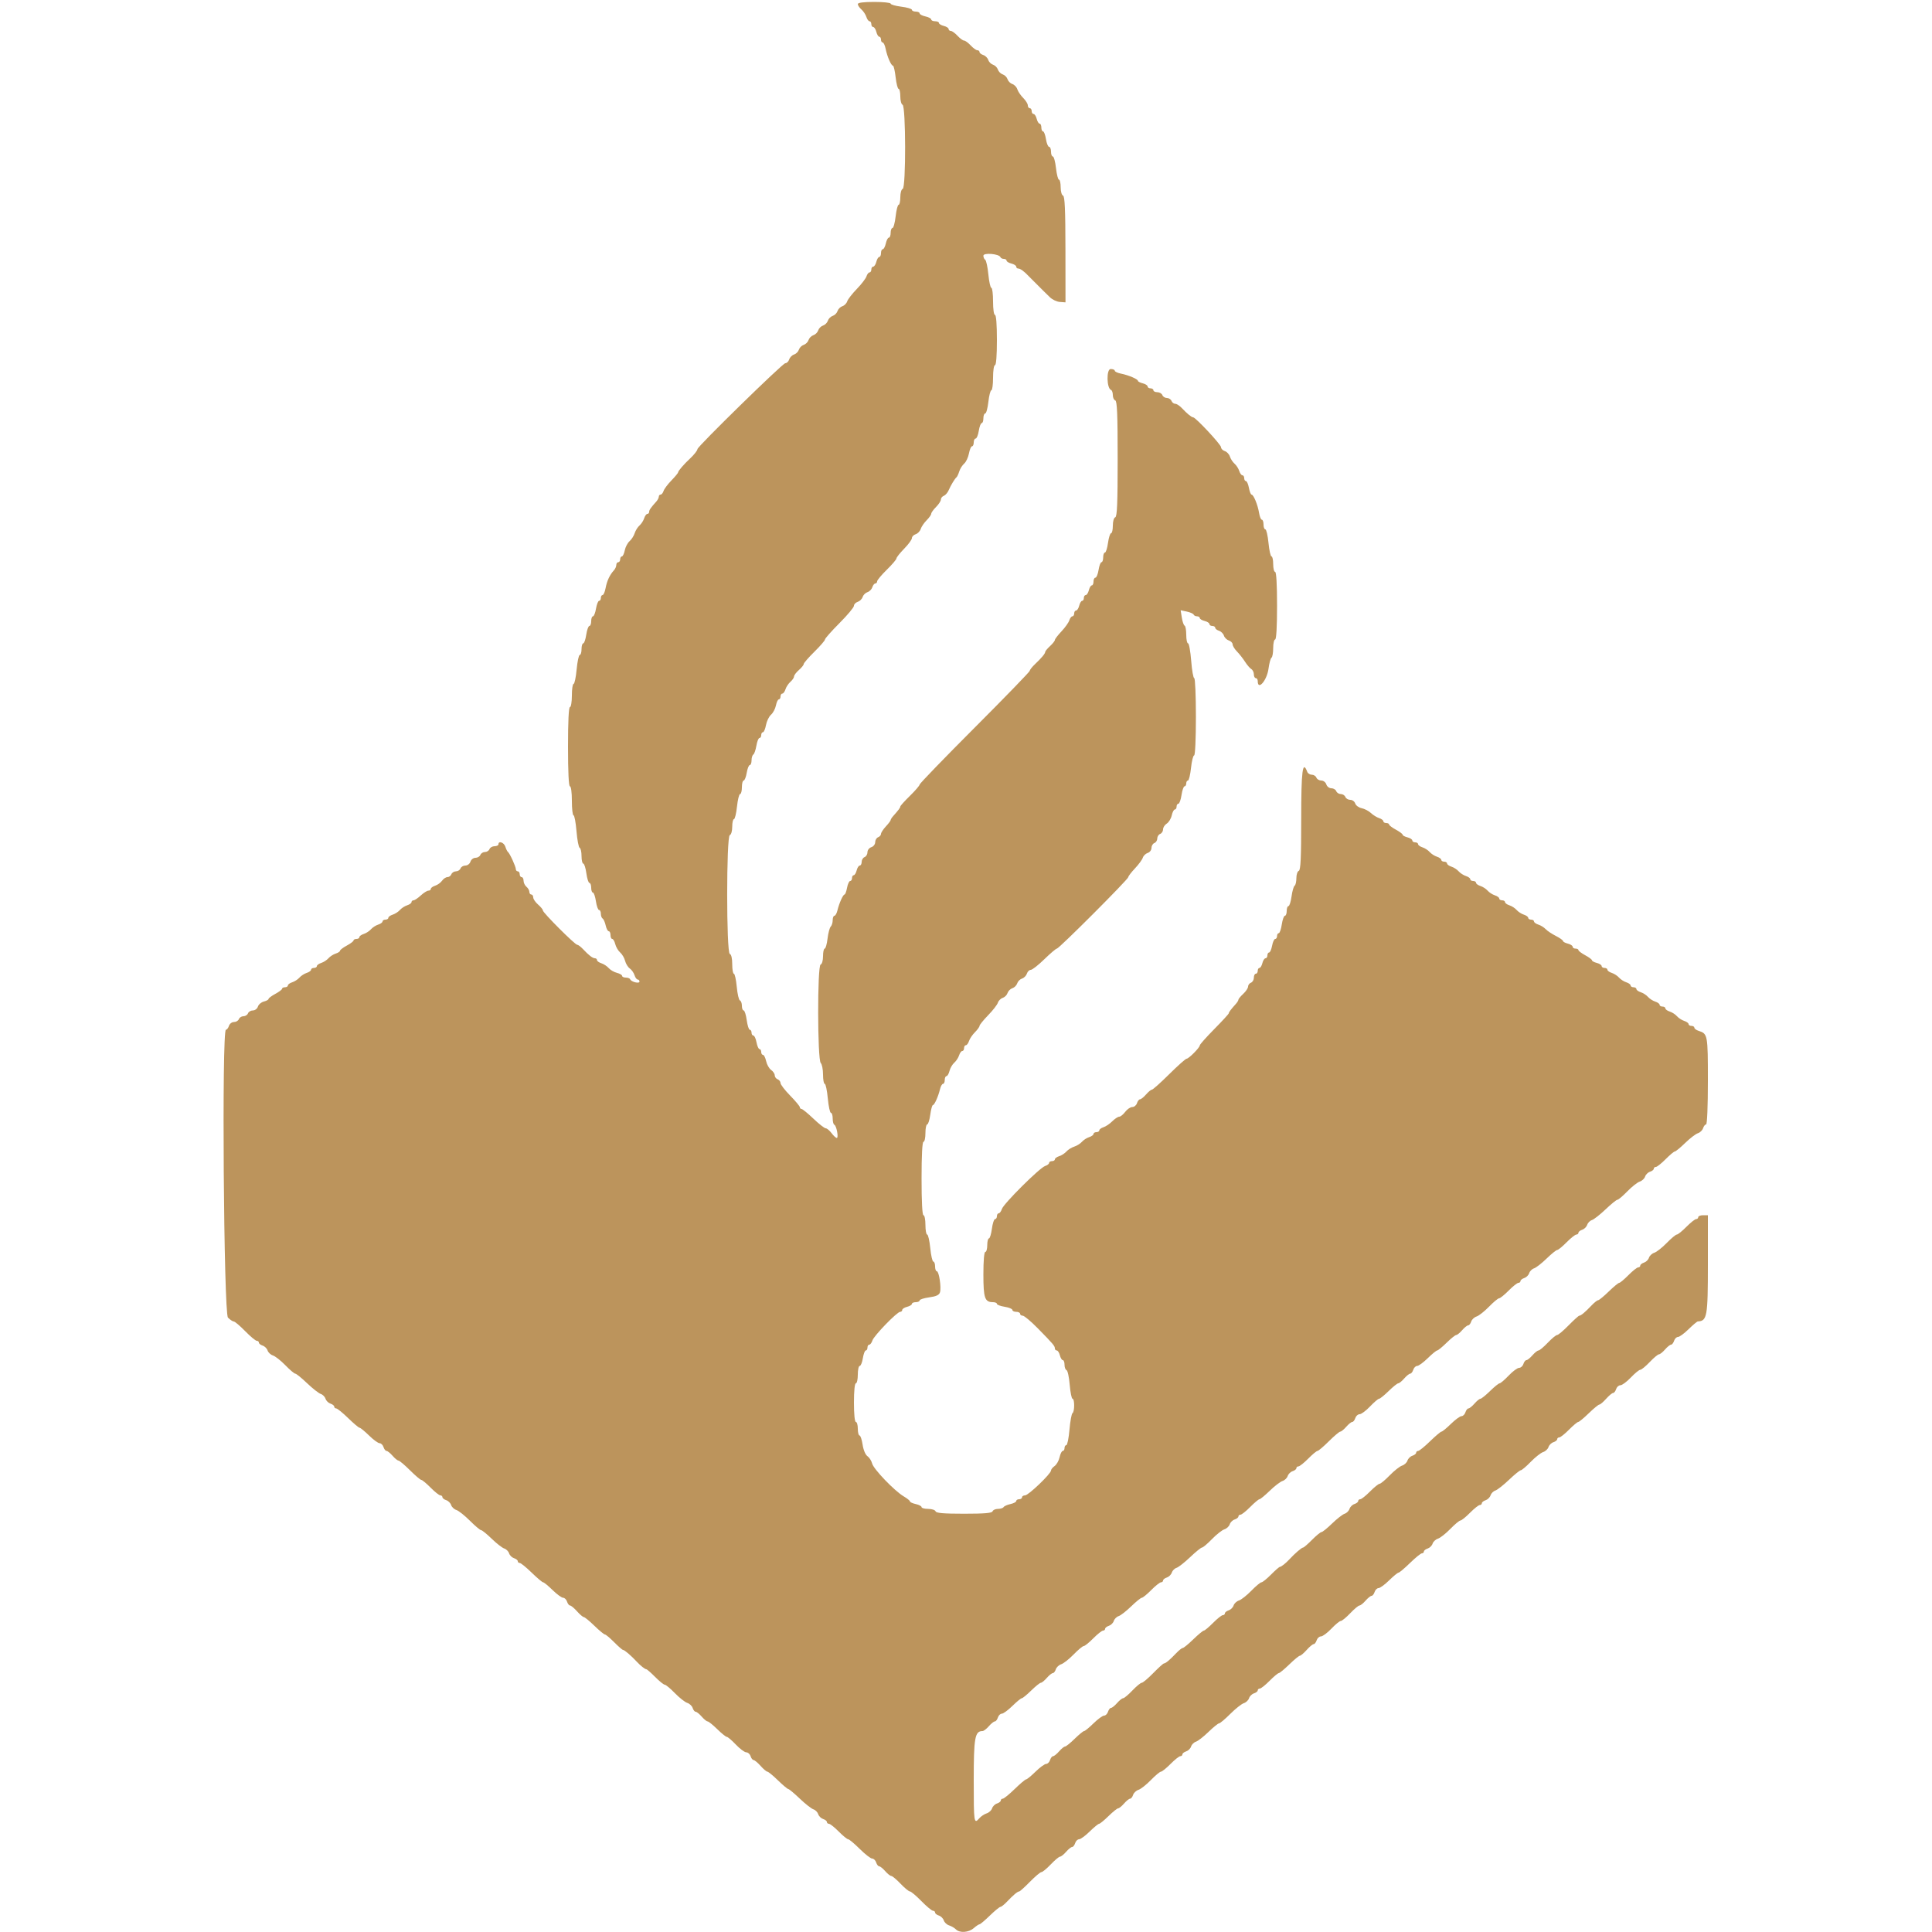 <svg id="svg" version="1.1" xmlns="http://www.w3.org/2000/svg" xmlns:xlink="http://www.w3.org/1999/xlink" width="400" height="400" viewBox="0, 0, 400,400"><g id="svgg"><path id="path0" d="M177.600 0.853 C 177.600 1.102,177.934 1.597,178.343 1.953 C 178.751 2.309,179.213 3.005,179.370 3.500 C 179.526 3.995,179.822 4.400,180.027 4.400 C 180.232 4.400,180.400 4.670,180.400 5.000 C 180.400 5.330,180.577 5.600,180.792 5.600 C 181.008 5.600,181.298 6.050,181.436 6.600 C 181.574 7.150,181.847 7.600,182.043 7.600 C 182.240 7.600,182.400 7.870,182.400 8.200 C 182.400 8.530,182.558 8.800,182.750 8.800 C 182.942 8.800,183.217 9.384,183.359 10.097 C 183.682 11.709,184.501 13.600,184.878 13.600 C 185.033 13.600,185.282 14.680,185.432 16.000 C 185.581 17.320,185.860 18.400,186.052 18.400 C 186.243 18.400,186.400 19.105,186.400 19.967 C 186.400 20.828,186.609 21.603,186.864 21.688 C 187.551 21.917,187.583 38.872,186.896 39.101 C 186.614 39.195,186.400 39.942,186.400 40.833 C 186.400 41.695,186.243 42.400,186.052 42.400 C 185.860 42.400,185.581 43.480,185.432 44.800 C 185.282 46.120,184.989 47.200,184.780 47.200 C 184.571 47.200,184.400 47.650,184.400 48.200 C 184.400 48.750,184.234 49.200,184.032 49.200 C 183.829 49.200,183.545 49.740,183.400 50.400 C 183.255 51.060,182.971 51.600,182.768 51.600 C 182.566 51.600,182.400 51.960,182.400 52.400 C 182.400 52.840,182.240 53.200,182.043 53.200 C 181.847 53.200,181.574 53.650,181.436 54.200 C 181.298 54.750,181.008 55.200,180.792 55.200 C 180.577 55.200,180.400 55.470,180.400 55.800 C 180.400 56.130,180.232 56.400,180.027 56.400 C 179.822 56.400,179.537 56.768,179.394 57.218 C 179.251 57.668,178.349 58.844,177.390 59.832 C 176.430 60.819,175.536 61.971,175.402 62.393 C 175.269 62.814,174.817 63.267,174.400 63.400 C 173.983 63.533,173.533 63.983,173.400 64.400 C 173.267 64.817,172.817 65.267,172.400 65.400 C 171.983 65.533,171.533 65.983,171.400 66.400 C 171.267 66.817,170.817 67.267,170.400 67.400 C 169.983 67.533,169.533 67.983,169.400 68.400 C 169.267 68.817,168.817 69.267,168.400 69.400 C 167.983 69.533,167.533 69.983,167.400 70.400 C 167.267 70.817,166.817 71.267,166.400 71.400 C 165.983 71.533,165.533 71.983,165.400 72.400 C 165.267 72.817,164.817 73.267,164.400 73.400 C 163.983 73.533,163.530 73.992,163.394 74.420 C 163.257 74.849,162.892 75.200,162.582 75.200 C 162.044 75.200,144.400 92.455,144.400 92.981 C 144.400 93.261,143.681 94.178,142.881 94.919 C 141.624 96.083,140.400 97.500,140.400 97.791 C 140.400 97.928,139.775 98.683,139.011 99.470 C 138.247 100.256,137.515 101.237,137.384 101.650 C 137.253 102.062,136.978 102.400,136.773 102.400 C 136.568 102.400,136.400 102.593,136.400 102.829 C 136.400 103.064,136.175 103.508,135.900 103.815 C 134.713 105.138,134.400 105.591,134.400 105.983 C 134.400 106.212,134.232 106.400,134.027 106.400 C 133.822 106.400,133.526 106.805,133.370 107.300 C 133.213 107.795,132.777 108.470,132.400 108.800 C 132.023 109.130,131.573 109.850,131.400 110.400 C 131.227 110.950,130.752 111.691,130.344 112.046 C 129.935 112.402,129.489 113.257,129.351 113.946 C 129.213 114.636,128.942 115.200,128.750 115.200 C 128.558 115.200,128.400 115.470,128.400 115.800 C 128.400 116.130,128.220 116.400,128.000 116.400 C 127.780 116.400,127.600 116.657,127.600 116.971 C 127.600 117.286,127.375 117.788,127.100 118.087 C 126.239 119.024,125.665 120.249,125.383 121.751 C 125.233 122.548,124.951 123.200,124.755 123.200 C 124.560 123.200,124.400 123.470,124.400 123.800 C 124.400 124.130,124.236 124.400,124.035 124.400 C 123.834 124.400,123.549 125.120,123.400 126.000 C 123.251 126.880,122.966 127.600,122.765 127.600 C 122.564 127.600,122.400 128.050,122.400 128.600 C 122.400 129.150,122.231 129.600,122.025 129.600 C 121.818 129.600,121.528 130.410,121.379 131.400 C 121.231 132.390,120.950 133.200,120.755 133.200 C 120.560 133.200,120.400 133.740,120.400 134.400 C 120.400 135.060,120.235 135.600,120.034 135.600 C 119.833 135.600,119.542 136.950,119.387 138.600 C 119.233 140.250,118.947 141.600,118.753 141.600 C 118.559 141.600,118.400 142.680,118.400 144.000 C 118.400 145.333,118.222 146.400,118.000 146.400 C 117.746 146.400,117.600 149.400,117.600 154.600 C 117.600 159.800,117.746 162.800,118.000 162.800 C 118.231 162.800,118.400 164.067,118.400 165.800 C 118.400 167.450,118.554 168.800,118.742 168.800 C 118.931 168.800,119.208 170.285,119.359 172.100 C 119.509 173.915,119.805 175.460,120.016 175.533 C 120.227 175.607,120.400 176.372,120.400 177.233 C 120.400 178.095,120.563 178.800,120.762 178.800 C 120.962 178.800,121.249 179.700,121.400 180.800 C 121.551 181.900,121.838 182.800,122.038 182.800 C 122.237 182.800,122.400 183.250,122.400 183.800 C 122.400 184.350,122.560 184.800,122.755 184.800 C 122.950 184.800,123.231 185.610,123.379 186.600 C 123.528 187.590,123.818 188.400,124.025 188.400 C 124.231 188.400,124.400 188.749,124.400 189.176 C 124.400 189.603,124.566 190.055,124.769 190.181 C 124.972 190.306,125.257 190.947,125.401 191.605 C 125.545 192.262,125.829 192.800,126.032 192.800 C 126.234 192.800,126.400 193.160,126.400 193.600 C 126.400 194.040,126.560 194.400,126.757 194.400 C 126.953 194.400,127.235 194.884,127.383 195.476 C 127.532 196.068,127.989 196.844,128.400 197.200 C 128.811 197.556,129.269 198.336,129.419 198.933 C 129.569 199.530,130.005 200.239,130.388 200.509 C 130.772 200.779,131.213 201.405,131.370 201.900 C 131.526 202.395,131.822 202.800,132.027 202.800 C 132.232 202.800,132.400 202.992,132.400 203.227 C 132.400 203.719,130.675 203.291,130.467 202.747 C 130.393 202.556,129.988 202.400,129.567 202.400 C 129.145 202.400,128.800 202.240,128.800 202.043 C 128.800 201.847,128.316 201.565,127.724 201.417 C 127.132 201.268,126.367 200.824,126.024 200.430 C 125.681 200.037,124.995 199.587,124.500 199.430 C 124.005 199.274,123.600 198.978,123.600 198.773 C 123.600 198.568,123.412 198.400,123.183 198.400 C 122.706 198.400,121.914 197.794,120.700 196.500 C 120.236 196.005,119.695 195.600,119.499 195.600 C 119.034 195.600,112.400 188.966,112.400 188.501 C 112.400 188.305,111.950 187.753,111.400 187.275 C 110.850 186.797,110.400 186.134,110.400 185.803 C 110.400 185.471,110.220 185.200,110.000 185.200 C 109.780 185.200,109.600 184.952,109.600 184.649 C 109.600 184.346,109.330 183.874,109.000 183.600 C 108.670 183.326,108.400 182.764,108.400 182.351 C 108.400 181.938,108.220 181.600,108.000 181.600 C 107.780 181.600,107.600 181.330,107.600 181.000 C 107.600 180.670,107.420 180.400,107.200 180.400 C 106.980 180.400,106.800 180.202,106.800 179.960 C 106.800 179.425,105.546 176.678,105.175 176.400 C 105.028 176.290,104.781 175.795,104.627 175.300 C 104.351 174.417,103.200 174.014,103.200 174.800 C 103.200 175.020,102.834 175.200,102.387 175.200 C 101.941 175.200,101.471 175.470,101.345 175.800 C 101.218 176.130,100.793 176.400,100.400 176.400 C 100.007 176.400,99.582 176.670,99.455 177.000 C 99.329 177.330,98.872 177.600,98.440 177.600 C 98.005 177.600,97.540 177.958,97.400 178.400 C 97.260 178.842,96.795 179.200,96.360 179.200 C 95.928 179.200,95.471 179.470,95.345 179.800 C 95.218 180.130,94.793 180.400,94.400 180.400 C 94.007 180.400,93.582 180.670,93.455 181.000 C 93.329 181.330,92.960 181.600,92.635 181.600 C 92.311 181.600,91.810 181.934,91.523 182.343 C 91.235 182.751,90.595 183.213,90.100 183.370 C 89.605 183.526,89.200 183.822,89.200 184.027 C 89.200 184.232,88.973 184.400,88.696 184.400 C 88.419 184.400,87.707 184.850,87.113 185.400 C 86.520 185.950,85.847 186.400,85.617 186.400 C 85.388 186.400,85.200 186.568,85.200 186.773 C 85.200 186.978,84.795 187.274,84.300 187.430 C 83.805 187.587,83.130 188.023,82.800 188.400 C 82.470 188.777,81.795 189.213,81.300 189.370 C 80.805 189.526,80.400 189.822,80.400 190.027 C 80.400 190.232,80.130 190.400,79.800 190.400 C 79.470 190.400,79.200 190.568,79.200 190.773 C 79.200 190.978,78.795 191.274,78.300 191.430 C 77.805 191.587,77.130 192.023,76.800 192.400 C 76.470 192.777,75.795 193.213,75.300 193.370 C 74.805 193.526,74.400 193.822,74.400 194.027 C 74.400 194.232,74.130 194.400,73.800 194.400 C 73.470 194.400,73.200 194.539,73.200 194.709 C 73.200 194.879,72.570 195.357,71.800 195.772 C 71.030 196.187,70.400 196.666,70.400 196.836 C 70.400 197.007,69.995 197.274,69.500 197.430 C 69.005 197.587,68.330 198.023,68.000 198.400 C 67.670 198.777,66.995 199.213,66.500 199.370 C 66.005 199.526,65.600 199.822,65.600 200.027 C 65.600 200.232,65.330 200.400,65.000 200.400 C 64.670 200.400,64.400 200.568,64.400 200.773 C 64.400 200.978,63.995 201.274,63.500 201.430 C 63.005 201.587,62.330 202.023,62.000 202.400 C 61.670 202.777,60.995 203.213,60.500 203.370 C 60.005 203.526,59.600 203.822,59.600 204.027 C 59.600 204.232,59.330 204.400,59.000 204.400 C 58.670 204.400,58.400 204.539,58.400 204.709 C 58.400 204.879,57.770 205.357,57.000 205.772 C 56.230 206.187,55.600 206.658,55.600 206.820 C 55.600 206.981,55.162 207.223,54.627 207.358 C 54.091 207.492,53.539 207.961,53.400 208.401 C 53.260 208.842,52.794 209.200,52.360 209.200 C 51.928 209.200,51.471 209.470,51.345 209.800 C 51.218 210.130,50.793 210.400,50.400 210.400 C 50.007 210.400,49.582 210.670,49.455 211.000 C 49.329 211.330,48.872 211.600,48.440 211.600 C 48.005 211.600,47.540 211.958,47.400 212.400 C 47.260 212.840,46.978 213.200,46.773 213.200 C 45.896 213.200,46.317 271.917,47.200 272.800 C 47.640 273.240,48.181 273.600,48.402 273.600 C 48.623 273.600,49.685 274.500,50.762 275.600 C 51.839 276.700,52.919 277.600,53.160 277.600 C 53.402 277.600,53.600 277.768,53.600 277.973 C 53.600 278.178,53.951 278.457,54.380 278.594 C 54.808 278.730,55.267 279.183,55.400 279.600 C 55.533 280.017,56.032 280.483,56.510 280.635 C 56.988 280.787,58.142 281.696,59.075 282.655 C 60.007 283.615,60.935 284.400,61.137 284.400 C 61.338 284.400,62.438 285.292,63.582 286.383 C 64.725 287.473,65.998 288.472,66.410 288.603 C 66.822 288.734,67.267 289.183,67.400 289.600 C 67.533 290.017,67.992 290.470,68.420 290.606 C 68.849 290.743,69.200 291.022,69.200 291.227 C 69.200 291.432,69.385 291.600,69.612 291.600 C 69.839 291.600,70.948 292.500,72.077 293.600 C 73.207 294.700,74.274 295.600,74.449 295.600 C 74.624 295.600,75.502 296.320,76.400 297.200 C 77.298 298.080,78.283 298.800,78.589 298.800 C 78.895 298.800,79.260 299.160,79.400 299.600 C 79.540 300.040,79.823 300.400,80.030 300.400 C 80.236 300.400,80.797 300.850,81.275 301.400 C 81.753 301.950,82.307 302.400,82.505 302.400 C 82.703 302.400,83.771 303.300,84.876 304.400 C 85.982 305.500,87.040 306.400,87.228 306.400 C 87.416 306.400,88.282 307.120,89.153 308.000 C 90.024 308.880,90.931 309.600,91.169 309.600 C 91.406 309.600,91.600 309.768,91.600 309.973 C 91.600 310.178,91.951 310.457,92.380 310.594 C 92.808 310.730,93.267 311.183,93.400 311.600 C 93.533 312.017,94.022 312.480,94.488 312.628 C 94.954 312.776,96.213 313.775,97.286 314.848 C 98.360 315.922,99.403 316.800,99.604 316.800 C 99.805 316.800,100.792 317.600,101.798 318.577 C 102.804 319.555,103.971 320.464,104.393 320.598 C 104.814 320.731,105.267 321.183,105.400 321.600 C 105.533 322.017,105.992 322.470,106.420 322.606 C 106.849 322.743,107.200 323.022,107.200 323.227 C 107.200 323.432,107.385 323.600,107.612 323.600 C 107.839 323.600,108.948 324.500,110.077 325.600 C 111.207 326.700,112.274 327.600,112.449 327.600 C 112.624 327.600,113.502 328.320,114.400 329.200 C 115.298 330.080,116.283 330.800,116.589 330.800 C 116.895 330.800,117.260 331.160,117.400 331.600 C 117.540 332.040,117.820 332.400,118.024 332.400 C 118.227 332.400,118.875 332.940,119.463 333.600 C 120.051 334.260,120.685 334.800,120.872 334.800 C 121.059 334.800,122.045 335.610,123.064 336.600 C 124.083 337.590,125.063 338.400,125.243 338.400 C 125.422 338.400,126.282 339.120,127.153 340.000 C 128.024 340.880,128.854 341.600,128.997 341.600 C 129.299 341.600,130.698 342.803,131.881 344.081 C 132.618 344.877,133.539 345.600,133.814 345.600 C 133.951 345.600,134.776 346.320,135.647 347.200 C 136.518 348.080,137.411 348.800,137.630 348.800 C 137.850 348.800,138.793 349.585,139.725 350.545 C 140.658 351.504,141.812 352.413,142.290 352.565 C 142.768 352.717,143.270 353.192,143.406 353.620 C 143.543 354.049,143.823 354.400,144.030 354.400 C 144.236 354.400,144.797 354.850,145.275 355.400 C 145.753 355.950,146.306 356.400,146.504 356.400 C 146.701 356.400,147.597 357.120,148.495 358.000 C 149.393 358.880,150.286 359.600,150.480 359.600 C 150.673 359.600,151.517 360.320,152.354 361.200 C 153.191 362.080,154.162 362.800,154.511 362.800 C 154.860 362.800,155.260 363.160,155.400 363.600 C 155.540 364.040,155.820 364.400,156.024 364.400 C 156.227 364.400,156.875 364.940,157.463 365.600 C 158.051 366.260,158.685 366.800,158.872 366.800 C 159.059 366.800,160.045 367.610,161.064 368.600 C 162.083 369.590,163.048 370.400,163.210 370.400 C 163.371 370.400,164.438 371.292,165.582 372.383 C 166.725 373.473,167.998 374.472,168.410 374.603 C 168.822 374.734,169.267 375.183,169.400 375.600 C 169.533 376.017,169.992 376.470,170.420 376.606 C 170.849 376.743,171.200 377.022,171.200 377.227 C 171.200 377.432,171.394 377.600,171.631 377.600 C 171.869 377.600,172.776 378.320,173.647 379.200 C 174.518 380.080,175.402 380.800,175.610 380.800 C 175.819 380.800,176.894 381.700,178.000 382.800 C 179.106 383.900,180.266 384.800,180.578 384.800 C 180.891 384.800,181.260 385.160,181.400 385.600 C 181.540 386.040,181.823 386.400,182.030 386.400 C 182.236 386.400,182.797 386.850,183.275 387.400 C 183.753 387.950,184.320 388.400,184.534 388.400 C 184.748 388.400,185.609 389.120,186.446 390.000 C 187.283 390.880,188.156 391.600,188.386 391.600 C 188.616 391.600,189.685 392.500,190.762 393.600 C 191.839 394.700,192.919 395.600,193.160 395.600 C 193.402 395.600,193.600 395.768,193.600 395.973 C 193.600 396.178,193.951 396.457,194.380 396.594 C 194.808 396.730,195.267 397.183,195.400 397.600 C 195.533 398.017,196.028 398.482,196.502 398.632 C 196.975 398.783,197.609 399.152,197.910 399.453 C 198.705 400.248,200.536 400.123,201.600 399.200 C 202.107 398.760,202.649 398.400,202.803 398.400 C 202.958 398.400,203.917 397.590,204.936 396.600 C 205.955 395.610,206.941 394.800,207.128 394.800 C 207.315 394.800,207.936 394.305,208.509 393.700 C 209.788 392.348,210.684 391.600,211.023 391.600 C 211.164 391.600,212.161 390.700,213.238 389.600 C 214.315 388.500,215.384 387.600,215.614 387.600 C 215.844 387.600,216.717 386.880,217.554 386.000 C 218.391 385.120,219.252 384.400,219.466 384.400 C 219.680 384.400,220.247 383.950,220.725 383.400 C 221.203 382.850,221.764 382.400,221.970 382.400 C 222.177 382.400,222.460 382.040,222.600 381.600 C 222.740 381.160,223.105 380.800,223.411 380.800 C 223.717 380.800,224.702 380.080,225.600 379.200 C 226.498 378.320,227.376 377.600,227.553 377.600 C 227.729 377.600,228.607 376.880,229.505 376.000 C 230.403 375.120,231.299 374.400,231.496 374.400 C 231.694 374.400,232.247 373.950,232.725 373.400 C 233.203 372.850,233.764 372.400,233.970 372.400 C 234.177 372.400,234.457 372.049,234.594 371.620 C 234.730 371.192,235.232 370.717,235.710 370.565 C 236.188 370.413,237.342 369.504,238.275 368.545 C 239.207 367.585,240.150 366.800,240.370 366.800 C 240.589 366.800,241.482 366.080,242.353 365.200 C 243.224 364.320,244.131 363.600,244.369 363.600 C 244.606 363.600,244.800 363.432,244.800 363.227 C 244.800 363.022,245.151 362.743,245.580 362.606 C 246.008 362.470,246.467 362.017,246.600 361.600 C 246.733 361.183,247.186 360.731,247.607 360.598 C 248.029 360.464,249.196 359.555,250.202 358.577 C 251.208 357.600,252.195 356.800,252.396 356.800 C 252.597 356.800,253.640 355.922,254.714 354.848 C 255.787 353.775,257.046 352.776,257.512 352.628 C 257.978 352.480,258.467 352.017,258.600 351.600 C 258.733 351.183,259.192 350.730,259.620 350.594 C 260.049 350.457,260.400 350.178,260.400 349.973 C 260.400 349.768,260.594 349.600,260.831 349.600 C 261.069 349.600,261.976 348.880,262.847 348.000 C 263.718 347.120,264.578 346.400,264.757 346.400 C 264.937 346.400,265.917 345.590,266.936 344.600 C 267.955 343.610,268.941 342.800,269.128 342.800 C 269.315 342.800,269.949 342.260,270.537 341.600 C 271.125 340.940,271.773 340.400,271.976 340.400 C 272.180 340.400,272.460 340.040,272.600 339.600 C 272.740 339.160,273.140 338.800,273.489 338.800 C 273.838 338.800,274.809 338.080,275.646 337.200 C 276.483 336.320,277.362 335.600,277.600 335.600 C 277.838 335.600,278.717 334.880,279.554 334.000 C 280.391 333.120,281.252 332.400,281.466 332.400 C 281.680 332.400,282.247 331.950,282.725 331.400 C 283.203 330.850,283.764 330.400,283.970 330.400 C 284.177 330.400,284.460 330.040,284.600 329.600 C 284.740 329.160,285.105 328.800,285.411 328.800 C 285.717 328.800,286.702 328.080,287.600 327.200 C 288.498 326.320,289.376 325.600,289.551 325.600 C 289.726 325.600,290.793 324.700,291.923 323.600 C 293.052 322.500,294.161 321.600,294.388 321.600 C 294.615 321.600,294.800 321.432,294.800 321.227 C 294.800 321.022,295.151 320.743,295.580 320.606 C 296.008 320.470,296.467 320.017,296.600 319.600 C 296.733 319.183,297.232 318.717,297.710 318.565 C 298.188 318.413,299.342 317.504,300.275 316.545 C 301.207 315.585,302.150 314.800,302.370 314.800 C 302.589 314.800,303.482 314.080,304.353 313.200 C 305.224 312.320,306.131 311.600,306.369 311.600 C 306.606 311.600,306.800 311.432,306.800 311.227 C 306.800 311.022,307.151 310.743,307.580 310.606 C 308.008 310.470,308.467 310.017,308.600 309.600 C 308.733 309.183,309.178 308.734,309.590 308.603 C 310.002 308.472,311.275 307.473,312.418 306.383 C 313.562 305.292,314.662 304.400,314.863 304.400 C 315.065 304.400,315.993 303.615,316.925 302.655 C 317.858 301.696,319.012 300.787,319.490 300.635 C 319.968 300.483,320.467 300.017,320.600 299.600 C 320.733 299.183,321.192 298.730,321.620 298.594 C 322.049 298.457,322.400 298.178,322.400 297.973 C 322.400 297.768,322.594 297.600,322.831 297.600 C 323.069 297.600,323.976 296.880,324.847 296.000 C 325.718 295.120,326.578 294.400,326.757 294.400 C 326.937 294.400,327.917 293.590,328.936 292.600 C 329.955 291.610,330.941 290.800,331.128 290.800 C 331.315 290.800,331.949 290.260,332.537 289.600 C 333.125 288.940,333.773 288.400,333.976 288.400 C 334.180 288.400,334.460 288.040,334.600 287.600 C 334.740 287.160,335.140 286.800,335.489 286.800 C 335.838 286.800,336.809 286.080,337.646 285.200 C 338.483 284.320,339.362 283.600,339.600 283.600 C 339.838 283.600,340.717 282.880,341.554 282.000 C 342.391 281.120,343.252 280.400,343.466 280.400 C 343.680 280.400,344.247 279.950,344.725 279.400 C 345.203 278.850,345.764 278.400,345.970 278.400 C 346.177 278.400,346.460 278.040,346.600 277.600 C 346.740 277.160,347.105 276.800,347.411 276.800 C 347.717 276.800,348.702 276.080,349.600 275.200 C 350.498 274.320,351.360 273.594,351.516 273.587 C 353.436 273.497,353.600 272.573,353.600 261.836 L 353.600 251.600 352.600 251.600 C 352.050 251.600,351.600 251.780,351.600 252.000 C 351.600 252.220,351.406 252.400,351.169 252.400 C 350.931 252.400,350.024 253.120,349.153 254.000 C 348.282 254.880,347.389 255.600,347.170 255.600 C 346.950 255.600,346.007 256.385,345.075 257.345 C 344.142 258.304,342.988 259.213,342.510 259.365 C 342.032 259.517,341.533 259.983,341.400 260.400 C 341.267 260.817,340.808 261.270,340.380 261.406 C 339.951 261.543,339.600 261.822,339.600 262.027 C 339.600 262.232,339.406 262.400,339.169 262.400 C 338.931 262.400,338.024 263.120,337.153 264.000 C 336.282 264.880,335.422 265.600,335.243 265.600 C 335.063 265.600,334.083 266.410,333.064 267.400 C 332.045 268.390,331.059 269.200,330.872 269.200 C 330.685 269.200,330.064 269.695,329.491 270.300 C 328.212 271.652,327.316 272.400,326.977 272.400 C 326.836 272.400,325.839 273.300,324.762 274.400 C 323.685 275.500,322.616 276.400,322.386 276.400 C 322.156 276.400,321.283 277.120,320.446 278.000 C 319.609 278.880,318.748 279.600,318.534 279.600 C 318.320 279.600,317.753 280.050,317.275 280.600 C 316.797 281.150,316.236 281.600,316.030 281.600 C 315.823 281.600,315.540 281.960,315.400 282.400 C 315.260 282.840,314.860 283.200,314.511 283.200 C 314.162 283.200,313.191 283.920,312.354 284.800 C 311.517 285.680,310.673 286.400,310.480 286.400 C 310.286 286.400,309.393 287.120,308.495 288.000 C 307.597 288.880,306.701 289.600,306.504 289.600 C 306.306 289.600,305.753 290.050,305.275 290.600 C 304.797 291.150,304.236 291.600,304.030 291.600 C 303.823 291.600,303.540 291.960,303.400 292.400 C 303.260 292.840,302.895 293.200,302.589 293.200 C 302.283 293.200,301.298 293.920,300.400 294.800 C 299.502 295.680,298.624 296.400,298.449 296.400 C 298.274 296.400,297.207 297.300,296.077 298.400 C 294.948 299.500,293.839 300.400,293.612 300.400 C 293.385 300.400,293.200 300.568,293.200 300.773 C 293.200 300.978,292.849 301.257,292.420 301.394 C 291.992 301.530,291.533 301.983,291.400 302.400 C 291.267 302.817,290.768 303.283,290.290 303.435 C 289.812 303.587,288.658 304.496,287.725 305.455 C 286.793 306.415,285.850 307.200,285.630 307.200 C 285.411 307.200,284.518 307.920,283.647 308.800 C 282.776 309.680,281.869 310.400,281.631 310.400 C 281.394 310.400,281.200 310.568,281.200 310.773 C 281.200 310.978,280.849 311.257,280.420 311.394 C 279.992 311.530,279.533 311.983,279.400 312.400 C 279.267 312.817,278.814 313.269,278.393 313.402 C 277.971 313.536,276.804 314.445,275.798 315.423 C 274.792 316.400,273.803 317.200,273.600 317.200 C 273.397 317.200,272.518 317.920,271.647 318.800 C 270.776 319.680,269.946 320.400,269.803 320.400 C 269.501 320.400,268.102 321.603,266.919 322.881 C 266.182 323.677,265.261 324.400,264.986 324.400 C 264.849 324.400,264.024 325.120,263.153 326.000 C 262.282 326.880,261.389 327.600,261.170 327.600 C 260.950 327.600,260.007 328.385,259.075 329.345 C 258.142 330.304,256.988 331.213,256.510 331.365 C 256.032 331.517,255.533 331.983,255.400 332.400 C 255.267 332.817,254.808 333.270,254.380 333.406 C 253.951 333.543,253.600 333.822,253.600 334.027 C 253.600 334.232,253.406 334.400,253.169 334.400 C 252.931 334.400,252.024 335.120,251.153 336.000 C 250.282 336.880,249.422 337.600,249.243 337.600 C 249.063 337.600,248.083 338.410,247.064 339.400 C 246.045 340.390,245.059 341.200,244.872 341.200 C 244.685 341.200,244.064 341.695,243.491 342.300 C 242.212 343.652,241.316 344.400,240.977 344.400 C 240.836 344.400,239.839 345.300,238.762 346.400 C 237.685 347.500,236.616 348.400,236.386 348.400 C 236.156 348.400,235.283 349.120,234.446 350.000 C 233.609 350.880,232.748 351.600,232.534 351.600 C 232.320 351.600,231.753 352.050,231.275 352.600 C 230.797 353.150,230.236 353.600,230.030 353.600 C 229.823 353.600,229.540 353.960,229.400 354.400 C 229.260 354.840,228.895 355.200,228.589 355.200 C 228.283 355.200,227.298 355.920,226.400 356.800 C 225.502 357.680,224.624 358.400,224.447 358.400 C 224.271 358.400,223.393 359.120,222.495 360.000 C 221.597 360.880,220.701 361.600,220.504 361.600 C 220.306 361.600,219.753 362.050,219.275 362.600 C 218.797 363.150,218.236 363.600,218.030 363.600 C 217.823 363.600,217.540 363.960,217.400 364.400 C 217.260 364.840,216.895 365.200,216.589 365.200 C 216.283 365.200,215.298 365.920,214.400 366.800 C 213.502 367.680,212.624 368.400,212.449 368.400 C 212.274 368.400,211.207 369.300,210.077 370.400 C 208.948 371.500,207.839 372.400,207.612 372.400 C 207.385 372.400,207.200 372.568,207.200 372.773 C 207.200 372.978,206.849 373.257,206.420 373.394 C 205.992 373.530,205.533 373.983,205.400 374.400 C 205.267 374.817,204.763 375.284,204.280 375.437 C 203.796 375.589,203.109 376.049,202.753 376.457 C 201.645 377.729,201.600 377.421,201.600 368.605 C 201.600 359.746,201.840 358.400,203.417 358.400 C 203.658 358.400,204.247 357.950,204.725 357.400 C 205.203 356.850,205.764 356.400,205.970 356.400 C 206.177 356.400,206.460 356.040,206.600 355.600 C 206.740 355.160,207.105 354.800,207.411 354.800 C 207.717 354.800,208.702 354.080,209.600 353.200 C 210.498 352.320,211.376 351.600,211.553 351.600 C 211.729 351.600,212.607 350.880,213.505 350.000 C 214.403 349.120,215.299 348.400,215.496 348.400 C 215.694 348.400,216.247 347.950,216.725 347.400 C 217.203 346.850,217.764 346.400,217.970 346.400 C 218.177 346.400,218.457 346.049,218.594 345.620 C 218.730 345.192,219.232 344.717,219.710 344.565 C 220.188 344.413,221.342 343.504,222.275 342.545 C 223.207 341.585,224.150 340.800,224.370 340.800 C 224.589 340.800,225.482 340.080,226.353 339.200 C 227.224 338.320,228.131 337.600,228.369 337.600 C 228.606 337.600,228.800 337.432,228.800 337.227 C 228.800 337.022,229.151 336.743,229.580 336.606 C 230.008 336.470,230.467 336.017,230.600 335.600 C 230.733 335.183,231.186 334.731,231.607 334.598 C 232.029 334.464,233.196 333.555,234.202 332.577 C 235.208 331.600,236.197 330.800,236.400 330.800 C 236.603 330.800,237.482 330.080,238.353 329.200 C 239.224 328.320,240.131 327.600,240.369 327.600 C 240.606 327.600,240.800 327.432,240.800 327.227 C 240.800 327.022,241.151 326.743,241.580 326.606 C 242.008 326.470,242.467 326.017,242.600 325.600 C 242.733 325.183,243.178 324.734,243.590 324.603 C 244.002 324.472,245.275 323.473,246.418 322.383 C 247.562 321.292,248.662 320.400,248.863 320.400 C 249.065 320.400,249.993 319.615,250.925 318.655 C 251.858 317.696,253.012 316.787,253.490 316.635 C 253.968 316.483,254.467 316.017,254.600 315.600 C 254.733 315.183,255.192 314.730,255.620 314.594 C 256.049 314.457,256.400 314.178,256.400 313.973 C 256.400 313.768,256.594 313.600,256.831 313.600 C 257.069 313.600,257.976 312.880,258.847 312.000 C 259.718 311.120,260.578 310.400,260.757 310.400 C 260.937 310.400,261.897 309.609,262.892 308.643 C 263.886 307.676,265.073 306.767,265.529 306.622 C 265.986 306.478,266.467 306.017,266.600 305.600 C 266.733 305.183,267.192 304.730,267.620 304.594 C 268.049 304.457,268.400 304.178,268.400 303.973 C 268.400 303.768,268.594 303.600,268.831 303.600 C 269.069 303.600,269.976 302.880,270.847 302.000 C 271.718 301.120,272.584 300.400,272.772 300.400 C 272.960 300.400,274.018 299.500,275.124 298.400 C 276.229 297.300,277.297 296.400,277.495 296.400 C 277.693 296.400,278.247 295.950,278.725 295.400 C 279.203 294.850,279.764 294.400,279.970 294.400 C 280.177 294.400,280.460 294.040,280.600 293.600 C 280.740 293.160,281.140 292.800,281.489 292.800 C 281.838 292.800,282.809 292.080,283.646 291.200 C 284.483 290.320,285.327 289.600,285.520 289.600 C 285.714 289.600,286.607 288.880,287.505 288.000 C 288.403 287.120,289.299 286.400,289.496 286.400 C 289.694 286.400,290.247 285.950,290.725 285.400 C 291.203 284.850,291.764 284.400,291.970 284.400 C 292.177 284.400,292.460 284.040,292.600 283.600 C 292.740 283.160,293.105 282.800,293.411 282.800 C 293.717 282.800,294.702 282.080,295.600 281.200 C 296.498 280.320,297.376 279.600,297.553 279.600 C 297.729 279.600,298.607 278.880,299.505 278.000 C 300.403 277.120,301.299 276.400,301.496 276.400 C 301.694 276.400,302.247 275.950,302.725 275.400 C 303.203 274.850,303.764 274.400,303.970 274.400 C 304.177 274.400,304.457 274.049,304.594 273.620 C 304.730 273.192,305.232 272.717,305.710 272.565 C 306.188 272.413,307.342 271.504,308.275 270.545 C 309.207 269.585,310.150 268.800,310.370 268.800 C 310.589 268.800,311.482 268.080,312.353 267.200 C 313.224 266.320,314.131 265.600,314.369 265.600 C 314.606 265.600,314.800 265.432,314.800 265.227 C 314.800 265.022,315.151 264.743,315.580 264.606 C 316.008 264.470,316.467 264.017,316.600 263.600 C 316.733 263.183,317.186 262.731,317.607 262.598 C 318.029 262.464,319.196 261.555,320.202 260.577 C 321.208 259.600,322.197 258.800,322.400 258.800 C 322.603 258.800,323.482 258.080,324.353 257.200 C 325.224 256.320,326.131 255.600,326.369 255.600 C 326.606 255.600,326.800 255.432,326.800 255.227 C 326.800 255.022,327.151 254.743,327.580 254.606 C 328.008 254.470,328.467 254.017,328.600 253.600 C 328.733 253.183,329.178 252.734,329.590 252.603 C 330.002 252.472,331.275 251.473,332.418 250.383 C 333.562 249.292,334.662 248.400,334.863 248.400 C 335.065 248.400,335.993 247.615,336.925 246.655 C 337.858 245.696,339.012 244.787,339.490 244.635 C 339.968 244.483,340.467 244.017,340.600 243.600 C 340.733 243.183,341.192 242.730,341.620 242.594 C 342.049 242.457,342.400 242.178,342.400 241.973 C 342.400 241.768,342.594 241.600,342.831 241.600 C 343.069 241.600,343.976 240.880,344.847 240.000 C 345.718 239.120,346.578 238.400,346.757 238.400 C 346.937 238.400,347.897 237.609,348.892 236.643 C 349.886 235.676,351.073 234.767,351.529 234.622 C 351.986 234.478,352.470 234.008,352.606 233.580 C 352.743 233.151,353.022 232.800,353.227 232.800 C 353.447 232.800,353.600 229.089,353.600 223.771 C 353.600 214.227,353.562 214.023,351.681 213.426 C 351.197 213.272,350.800 212.978,350.800 212.773 C 350.800 212.568,350.530 212.400,350.200 212.400 C 349.870 212.400,349.600 212.232,349.600 212.027 C 349.600 211.822,349.195 211.526,348.700 211.370 C 348.205 211.213,347.530 210.777,347.200 210.400 C 346.870 210.023,346.195 209.587,345.700 209.430 C 345.205 209.274,344.800 208.978,344.800 208.773 C 344.800 208.568,344.530 208.400,344.200 208.400 C 343.870 208.400,343.600 208.232,343.600 208.027 C 343.600 207.822,343.195 207.526,342.700 207.370 C 342.205 207.213,341.530 206.777,341.200 206.400 C 340.870 206.023,340.195 205.587,339.700 205.430 C 339.205 205.274,338.800 204.978,338.800 204.773 C 338.800 204.568,338.530 204.400,338.200 204.400 C 337.870 204.400,337.600 204.232,337.600 204.027 C 337.600 203.822,337.195 203.526,336.700 203.370 C 336.205 203.213,335.530 202.777,335.200 202.400 C 334.870 202.023,334.195 201.587,333.700 201.430 C 333.205 201.274,332.800 200.978,332.800 200.773 C 332.800 200.568,332.530 200.400,332.200 200.400 C 331.870 200.400,331.600 200.223,331.600 200.008 C 331.600 199.792,331.150 199.502,330.600 199.364 C 330.050 199.226,329.600 198.981,329.600 198.820 C 329.600 198.658,328.970 198.187,328.200 197.772 C 327.430 197.357,326.800 196.879,326.800 196.709 C 326.800 196.539,326.530 196.400,326.200 196.400 C 325.870 196.400,325.600 196.223,325.600 196.008 C 325.600 195.792,325.150 195.502,324.600 195.364 C 324.050 195.226,323.600 194.981,323.600 194.820 C 323.600 194.658,322.925 194.183,322.100 193.763 C 321.275 193.343,320.330 192.711,320.000 192.357 C 319.670 192.004,318.995 191.587,318.500 191.430 C 318.005 191.274,317.600 190.978,317.600 190.773 C 317.600 190.568,317.330 190.400,317.000 190.400 C 316.670 190.400,316.400 190.232,316.400 190.027 C 316.400 189.822,315.995 189.526,315.500 189.370 C 315.005 189.213,314.330 188.777,314.000 188.400 C 313.670 188.023,312.995 187.587,312.500 187.430 C 312.005 187.274,311.600 186.978,311.600 186.773 C 311.600 186.568,311.330 186.400,311.000 186.400 C 310.670 186.400,310.400 186.232,310.400 186.027 C 310.400 185.822,309.995 185.526,309.500 185.370 C 309.005 185.213,308.330 184.777,308.000 184.400 C 307.670 184.023,306.995 183.587,306.500 183.430 C 306.005 183.274,305.600 182.978,305.600 182.773 C 305.600 182.568,305.330 182.400,305.000 182.400 C 304.670 182.400,304.400 182.232,304.400 182.027 C 304.400 181.822,303.995 181.526,303.500 181.370 C 303.005 181.213,302.330 180.777,302.000 180.400 C 301.670 180.023,300.995 179.587,300.500 179.430 C 300.005 179.274,299.600 178.978,299.600 178.773 C 299.600 178.568,299.330 178.400,299.000 178.400 C 298.670 178.400,298.400 178.232,298.400 178.027 C 298.400 177.822,297.995 177.526,297.500 177.370 C 297.005 177.213,296.330 176.777,296.000 176.400 C 295.670 176.023,294.995 175.587,294.500 175.430 C 294.005 175.274,293.600 174.978,293.600 174.773 C 293.600 174.568,293.330 174.400,293.000 174.400 C 292.670 174.400,292.400 174.223,292.400 174.008 C 292.400 173.792,291.950 173.502,291.400 173.364 C 290.850 173.226,290.400 172.981,290.400 172.820 C 290.400 172.658,289.770 172.187,289.000 171.772 C 288.230 171.357,287.600 170.879,287.600 170.709 C 287.600 170.539,287.330 170.400,287.000 170.400 C 286.670 170.400,286.400 170.232,286.400 170.027 C 286.400 169.822,286.009 169.530,285.531 169.378 C 285.053 169.226,284.288 168.752,283.831 168.324 C 283.374 167.895,282.510 167.446,281.912 167.325 C 281.313 167.204,280.716 166.766,280.585 166.352 C 280.454 165.939,279.993 165.600,279.560 165.600 C 279.128 165.600,278.671 165.330,278.545 165.000 C 278.418 164.670,277.993 164.400,277.600 164.400 C 277.207 164.400,276.782 164.130,276.655 163.800 C 276.529 163.470,276.072 163.200,275.640 163.200 C 275.205 163.200,274.740 162.842,274.600 162.400 C 274.460 161.958,273.995 161.600,273.560 161.600 C 273.128 161.600,272.671 161.330,272.545 161.000 C 272.418 160.670,271.993 160.400,271.600 160.400 C 271.207 160.400,270.782 160.130,270.655 159.800 C 269.686 157.275,269.400 159.525,269.400 169.667 C 269.400 177.684,269.283 180.172,268.900 180.300 C 268.625 180.392,268.400 181.071,268.400 181.810 C 268.400 182.548,268.237 183.254,268.037 183.377 C 267.838 183.500,267.551 184.501,267.400 185.600 C 267.249 186.700,266.962 187.600,266.762 187.600 C 266.563 187.600,266.400 188.050,266.400 188.600 C 266.400 189.150,266.231 189.600,266.025 189.600 C 265.818 189.600,265.528 190.410,265.379 191.400 C 265.231 192.390,264.950 193.200,264.755 193.200 C 264.560 193.200,264.400 193.470,264.400 193.800 C 264.400 194.130,264.228 194.400,264.018 194.400 C 263.808 194.400,263.518 195.030,263.374 195.800 C 263.229 196.570,262.951 197.200,262.755 197.200 C 262.560 197.200,262.400 197.470,262.400 197.800 C 262.400 198.130,262.223 198.400,262.008 198.400 C 261.792 198.400,261.502 198.850,261.364 199.400 C 261.226 199.950,260.953 200.400,260.757 200.400 C 260.560 200.400,260.400 200.670,260.400 201.000 C 260.400 201.330,260.220 201.600,260.000 201.600 C 259.780 201.600,259.600 201.966,259.600 202.413 C 259.600 202.859,259.330 203.329,259.000 203.455 C 258.670 203.582,258.400 203.945,258.400 204.262 C 258.400 204.579,257.950 205.255,257.400 205.765 C 256.850 206.275,256.400 206.819,256.400 206.974 C 256.400 207.130,256.175 207.508,255.900 207.815 C 254.828 209.010,254.400 209.575,254.400 209.796 C 254.400 209.922,253.050 211.393,251.400 213.065 C 249.750 214.736,248.400 216.254,248.400 216.438 C 248.400 216.893,246.116 219.200,245.665 219.200 C 245.466 219.200,243.850 220.640,242.073 222.400 C 240.296 224.160,238.686 225.600,238.494 225.600 C 238.301 225.600,237.753 226.050,237.275 226.600 C 236.797 227.150,236.236 227.600,236.030 227.600 C 235.823 227.600,235.540 227.960,235.400 228.400 C 235.260 228.840,234.823 229.200,234.429 229.200 C 234.035 229.200,233.374 229.650,232.961 230.200 C 232.548 230.750,231.991 231.200,231.723 231.200 C 231.455 231.200,230.808 231.628,230.284 232.152 C 229.761 232.676,228.942 233.228,228.466 233.379 C 227.990 233.530,227.600 233.822,227.600 234.027 C 227.600 234.232,227.330 234.400,227.000 234.400 C 226.670 234.400,226.400 234.568,226.400 234.773 C 226.400 234.978,225.995 235.274,225.500 235.430 C 225.005 235.587,224.330 236.023,224.000 236.400 C 223.670 236.777,222.950 237.227,222.400 237.400 C 221.850 237.573,221.130 238.023,220.800 238.400 C 220.470 238.777,219.795 239.213,219.300 239.370 C 218.805 239.526,218.400 239.822,218.400 240.027 C 218.400 240.232,218.130 240.400,217.800 240.400 C 217.470 240.400,217.200 240.568,217.200 240.773 C 217.200 240.978,216.833 241.263,216.385 241.405 C 215.268 241.759,207.780 249.204,207.429 250.309 C 207.273 250.799,206.978 251.200,206.773 251.200 C 206.568 251.200,206.400 251.470,206.400 251.800 C 206.400 252.130,206.226 252.400,206.014 252.400 C 205.801 252.400,205.508 253.300,205.362 254.400 C 205.216 255.500,204.940 256.400,204.748 256.400 C 204.557 256.400,204.400 257.030,204.400 257.800 C 204.400 258.570,204.220 259.200,204.000 259.200 C 203.756 259.200,203.600 261.010,203.600 263.829 C 203.600 268.749,203.891 269.600,205.571 269.600 C 206.027 269.600,206.400 269.757,206.400 269.949 C 206.400 270.141,207.120 270.413,208.000 270.554 C 208.880 270.694,209.600 270.987,209.600 271.205 C 209.600 271.422,209.960 271.600,210.400 271.600 C 210.840 271.600,211.200 271.780,211.200 272.000 C 211.200 272.220,211.447 272.400,211.748 272.400 C 212.050 272.400,213.445 273.569,214.848 274.998 C 218.056 278.264,218.400 278.670,218.400 279.183 C 218.400 279.412,218.577 279.600,218.792 279.600 C 219.008 279.600,219.298 280.050,219.436 280.600 C 219.574 281.150,219.847 281.600,220.043 281.600 C 220.240 281.600,220.400 282.035,220.400 282.567 C 220.400 283.098,220.587 283.596,220.815 283.672 C 221.044 283.748,221.340 285.113,221.473 286.705 C 221.607 288.297,221.870 289.600,222.058 289.600 C 222.507 289.600,222.502 292.290,222.052 292.568 C 221.861 292.686,221.579 294.226,221.425 295.991 C 221.271 297.756,220.977 299.200,220.773 299.200 C 220.568 299.200,220.400 299.470,220.400 299.800 C 220.400 300.130,220.234 300.400,220.032 300.400 C 219.829 300.400,219.535 300.985,219.378 301.700 C 219.221 302.415,218.757 303.235,218.346 303.523 C 217.936 303.810,217.600 304.230,217.600 304.455 C 217.600 305.117,212.923 309.600,212.232 309.600 C 211.884 309.600,211.600 309.780,211.600 310.000 C 211.600 310.220,211.330 310.400,211.000 310.400 C 210.670 310.400,210.400 310.566,210.400 310.768 C 210.400 310.971,209.862 311.255,209.205 311.399 C 208.547 311.543,207.906 311.828,207.781 312.031 C 207.655 312.234,207.128 312.400,206.610 312.400 C 206.091 312.400,205.592 312.625,205.500 312.900 C 205.377 313.269,203.831 313.400,199.600 313.400 C 195.369 313.400,193.823 313.269,193.700 312.900 C 193.608 312.625,192.918 312.400,192.167 312.400 C 191.415 312.400,190.800 312.234,190.800 312.032 C 190.800 311.829,190.260 311.545,189.600 311.400 C 188.940 311.255,188.400 311.010,188.400 310.854 C 188.400 310.699,187.815 310.227,187.100 309.805 C 185.186 308.675,180.856 304.164,180.563 302.994 C 180.423 302.437,179.986 301.756,179.592 301.480 C 179.172 301.185,178.759 300.197,178.592 299.089 C 178.437 298.050,178.150 297.200,177.955 297.200 C 177.760 297.200,177.600 296.570,177.600 295.800 C 177.600 295.030,177.420 294.400,177.200 294.400 C 176.960 294.400,176.800 292.800,176.800 290.400 C 176.800 288.000,176.960 286.400,177.200 286.400 C 177.420 286.400,177.600 285.590,177.600 284.600 C 177.600 283.610,177.778 282.800,177.995 282.800 C 178.213 282.800,178.506 282.080,178.646 281.200 C 178.787 280.320,179.059 279.600,179.251 279.600 C 179.443 279.600,179.600 279.330,179.600 279.000 C 179.600 278.670,179.768 278.400,179.973 278.400 C 180.178 278.400,180.469 278.012,180.620 277.537 C 180.934 276.546,185.726 271.600,186.371 271.600 C 186.607 271.600,186.800 271.423,186.800 271.208 C 186.800 270.992,187.250 270.702,187.800 270.564 C 188.350 270.426,188.800 270.153,188.800 269.957 C 188.800 269.760,189.160 269.600,189.600 269.600 C 190.040 269.600,190.400 269.437,190.400 269.238 C 190.400 269.038,191.293 268.752,192.384 268.602 C 193.834 268.403,194.433 268.125,194.610 267.570 C 194.922 266.584,194.415 263.200,193.955 263.200 C 193.760 263.200,193.600 262.750,193.600 262.200 C 193.600 261.650,193.438 261.200,193.241 261.200 C 193.043 261.200,192.755 259.940,192.600 258.400 C 192.445 256.860,192.157 255.600,191.959 255.600 C 191.762 255.600,191.600 254.700,191.600 253.600 C 191.600 252.500,191.420 251.600,191.200 251.600 C 190.947 251.600,190.800 248.800,190.800 244.000 C 190.800 239.200,190.947 236.400,191.200 236.400 C 191.420 236.400,191.600 235.590,191.600 234.600 C 191.600 233.610,191.763 232.800,191.962 232.800 C 192.162 232.800,192.449 231.900,192.600 230.800 C 192.751 229.700,192.994 228.800,193.140 228.800 C 193.457 228.800,194.251 227.030,194.621 225.500 C 194.767 224.895,195.047 224.400,195.243 224.400 C 195.440 224.400,195.600 224.040,195.600 223.600 C 195.600 223.160,195.760 222.800,195.957 222.800 C 196.153 222.800,196.435 222.316,196.583 221.724 C 196.732 221.132,197.176 220.367,197.570 220.024 C 197.963 219.681,198.413 218.995,198.570 218.500 C 198.726 218.005,199.022 217.600,199.227 217.600 C 199.432 217.600,199.600 217.330,199.600 217.000 C 199.600 216.670,199.768 216.400,199.973 216.400 C 200.178 216.400,200.470 216.010,200.621 215.534 C 200.772 215.058,201.324 214.239,201.848 213.716 C 202.372 213.192,202.800 212.599,202.800 212.397 C 202.800 212.196,203.600 211.208,204.577 210.202 C 205.555 209.196,206.464 208.029,206.598 207.607 C 206.731 207.186,207.183 206.733,207.600 206.600 C 208.017 206.467,208.467 206.017,208.600 205.600 C 208.733 205.183,209.183 204.733,209.600 204.600 C 210.017 204.467,210.467 204.017,210.600 203.600 C 210.733 203.183,211.183 202.733,211.600 202.600 C 212.017 202.467,212.470 202.008,212.606 201.580 C 212.743 201.151,213.104 200.800,213.409 200.800 C 213.714 200.800,214.978 199.810,216.218 198.600 C 217.457 197.390,218.624 196.400,218.811 196.400 C 219.256 196.400,233.600 182.043,233.600 181.598 C 233.600 181.410,234.224 180.596,234.986 179.787 C 235.749 178.979,236.478 177.985,236.607 177.579 C 236.735 177.173,237.192 176.730,237.620 176.594 C 238.049 176.457,238.400 175.993,238.400 175.560 C 238.400 175.128,238.670 174.671,239.000 174.545 C 239.330 174.418,239.600 173.993,239.600 173.600 C 239.600 173.207,239.870 172.782,240.200 172.655 C 240.530 172.529,240.800 172.103,240.800 171.709 C 240.800 171.315,241.144 170.778,241.564 170.515 C 241.984 170.253,242.449 169.490,242.596 168.819 C 242.743 168.149,243.029 167.600,243.232 167.600 C 243.434 167.600,243.600 167.330,243.600 167.000 C 243.600 166.670,243.769 166.400,243.975 166.400 C 244.182 166.400,244.472 165.590,244.621 164.600 C 244.769 163.610,245.050 162.800,245.245 162.800 C 245.440 162.800,245.600 162.530,245.600 162.200 C 245.600 161.870,245.759 161.600,245.953 161.600 C 246.148 161.600,246.432 160.430,246.585 159.000 C 246.738 157.570,247.029 156.400,247.232 156.400 C 247.444 156.400,247.600 153.005,247.600 148.400 C 247.600 144.000,247.443 140.400,247.252 140.400 C 247.060 140.400,246.776 138.780,246.622 136.800 C 246.467 134.820,246.173 133.200,245.970 133.200 C 245.766 133.200,245.600 132.405,245.600 131.433 C 245.600 130.462,245.448 129.607,245.262 129.533 C 245.076 129.460,244.816 128.713,244.683 127.873 L 244.441 126.346 245.721 126.621 C 246.424 126.773,247.060 127.055,247.133 127.249 C 247.207 127.442,247.522 127.600,247.833 127.600 C 248.145 127.600,248.400 127.760,248.400 127.957 C 248.400 128.153,248.850 128.426,249.400 128.564 C 249.950 128.702,250.400 128.992,250.400 129.208 C 250.400 129.423,250.670 129.600,251.000 129.600 C 251.330 129.600,251.600 129.768,251.600 129.973 C 251.600 130.178,251.951 130.457,252.380 130.594 C 252.808 130.730,253.267 131.183,253.400 131.600 C 253.533 132.017,253.992 132.470,254.420 132.606 C 254.849 132.743,255.200 133.104,255.200 133.409 C 255.200 133.714,255.605 134.377,256.101 134.882 C 256.596 135.387,257.345 136.340,257.764 137.000 C 258.183 137.660,258.768 138.344,259.063 138.520 C 259.358 138.696,259.600 139.191,259.600 139.620 C 259.600 140.049,259.780 140.400,260.000 140.400 C 260.220 140.400,260.400 140.670,260.400 141.000 C 260.400 143.084,262.306 140.898,262.632 138.440 C 262.783 137.308,263.062 136.285,263.253 136.167 C 263.444 136.049,263.600 135.153,263.600 134.176 C 263.600 133.199,263.780 132.400,264.000 132.400 C 264.251 132.400,264.400 129.800,264.400 125.400 C 264.400 121.000,264.251 118.400,264.000 118.400 C 263.780 118.400,263.600 117.680,263.600 116.800 C 263.600 115.920,263.443 115.200,263.252 115.200 C 263.060 115.200,262.779 113.940,262.627 112.400 C 262.476 110.860,262.182 109.600,261.976 109.600 C 261.769 109.600,261.600 109.150,261.600 108.600 C 261.600 108.050,261.444 107.600,261.252 107.600 C 261.061 107.600,260.800 106.957,260.673 106.170 C 260.404 104.513,259.534 102.400,259.120 102.400 C 258.964 102.400,258.718 101.770,258.574 101.000 C 258.429 100.230,258.151 99.600,257.955 99.600 C 257.760 99.600,257.600 99.330,257.600 99.000 C 257.600 98.670,257.432 98.400,257.227 98.400 C 257.022 98.400,256.726 97.995,256.570 97.500 C 256.413 97.005,255.977 96.330,255.600 96.000 C 255.223 95.670,254.789 95.004,254.637 94.520 C 254.484 94.037,254.008 93.530,253.580 93.394 C 253.151 93.257,252.800 92.895,252.800 92.587 C 252.800 92.041,247.534 86.400,247.024 86.400 C 246.696 86.400,245.780 85.651,244.700 84.500 C 244.236 84.005,243.613 83.600,243.315 83.600 C 243.018 83.600,242.671 83.330,242.545 83.000 C 242.418 82.670,241.993 82.400,241.600 82.400 C 241.207 82.400,240.782 82.130,240.655 81.800 C 240.529 81.470,240.059 81.200,239.613 81.200 C 239.166 81.200,238.800 81.020,238.800 80.800 C 238.800 80.580,238.530 80.400,238.200 80.400 C 237.870 80.400,237.600 80.223,237.600 80.008 C 237.600 79.792,237.150 79.502,236.600 79.364 C 236.050 79.226,235.600 78.997,235.600 78.854 C 235.600 78.498,233.667 77.673,232.097 77.359 C 231.384 77.217,230.800 76.942,230.800 76.750 C 230.800 76.558,230.417 76.400,229.948 76.400 C 229.044 76.400,229.114 80.410,230.025 80.733 C 230.231 80.807,230.400 81.287,230.400 81.800 C 230.400 82.313,230.625 82.808,230.900 82.900 C 231.285 83.029,231.400 85.809,231.400 95.000 C 231.400 104.191,231.285 106.972,230.900 107.100 C 230.613 107.196,230.400 107.936,230.400 108.833 C 230.400 109.695,230.237 110.400,230.038 110.400 C 229.838 110.400,229.551 111.300,229.400 112.400 C 229.249 113.500,228.962 114.400,228.762 114.400 C 228.563 114.400,228.400 114.850,228.400 115.400 C 228.400 115.950,228.243 116.400,228.051 116.400 C 227.859 116.400,227.587 117.120,227.446 118.000 C 227.306 118.880,227.013 119.600,226.795 119.600 C 226.578 119.600,226.400 119.960,226.400 120.400 C 226.400 120.840,226.240 121.200,226.043 121.200 C 225.847 121.200,225.574 121.650,225.436 122.200 C 225.298 122.750,225.008 123.200,224.792 123.200 C 224.577 123.200,224.400 123.470,224.400 123.800 C 224.400 124.130,224.240 124.400,224.043 124.400 C 223.847 124.400,223.574 124.850,223.436 125.400 C 223.298 125.950,223.008 126.400,222.792 126.400 C 222.577 126.400,222.400 126.670,222.400 127.000 C 222.400 127.330,222.232 127.600,222.027 127.600 C 221.822 127.600,221.534 127.979,221.387 128.442 C 221.240 128.905,220.508 129.932,219.760 130.725 C 219.012 131.518,218.400 132.318,218.400 132.502 C 218.400 132.687,217.950 133.255,217.400 133.765 C 216.850 134.275,216.400 134.814,216.400 134.963 C 216.400 135.315,215.669 136.196,214.300 137.491 C 213.695 138.064,213.200 138.689,213.200 138.881 C 213.200 139.073,208.070 144.367,201.800 150.645 C 195.530 156.924,190.400 162.228,190.400 162.433 C 190.400 162.637,189.500 163.685,188.400 164.762 C 187.300 165.839,186.400 166.836,186.400 166.977 C 186.400 167.222,185.996 167.763,184.900 168.985 C 184.625 169.292,184.400 169.654,184.400 169.789 C 184.400 169.924,183.950 170.520,183.400 171.113 C 182.850 171.707,182.400 172.399,182.400 172.653 C 182.400 172.907,182.130 173.218,181.800 173.345 C 181.470 173.471,181.200 173.928,181.200 174.360 C 181.200 174.795,180.842 175.260,180.400 175.400 C 179.958 175.540,179.600 176.005,179.600 176.440 C 179.600 176.872,179.330 177.329,179.000 177.455 C 178.670 177.582,178.400 178.026,178.400 178.443 C 178.400 178.859,178.223 179.200,178.008 179.200 C 177.792 179.200,177.502 179.650,177.364 180.200 C 177.226 180.750,176.953 181.200,176.757 181.200 C 176.560 181.200,176.400 181.470,176.400 181.800 C 176.400 182.130,176.228 182.400,176.018 182.400 C 175.808 182.400,175.518 183.030,175.374 183.800 C 175.229 184.570,174.995 185.200,174.853 185.200 C 174.542 185.200,173.745 186.983,173.379 188.500 C 173.233 189.105,172.953 189.600,172.757 189.600 C 172.560 189.600,172.400 190.014,172.400 190.520 C 172.400 191.026,172.215 191.625,171.989 191.851 C 171.764 192.076,171.468 193.192,171.334 194.331 C 171.199 195.469,170.934 196.400,170.744 196.400 C 170.555 196.400,170.400 197.105,170.400 197.967 C 170.400 198.864,170.187 199.605,169.900 199.700 C 169.205 199.932,169.233 219.393,169.929 220.089 C 170.188 220.348,170.400 221.424,170.400 222.480 C 170.400 223.536,170.559 224.400,170.753 224.400 C 170.947 224.400,171.233 225.750,171.387 227.400 C 171.542 229.050,171.833 230.400,172.034 230.400 C 172.235 230.400,172.400 230.925,172.400 231.567 C 172.400 232.208,172.551 232.793,172.737 232.867 C 173.192 233.047,173.667 235.600,173.246 235.600 C 173.062 235.600,172.574 235.150,172.161 234.600 C 171.748 234.050,171.205 233.600,170.954 233.600 C 170.702 233.600,169.553 232.700,168.400 231.600 C 167.247 230.500,166.145 229.600,165.952 229.600 C 165.758 229.600,165.600 229.438,165.600 229.241 C 165.600 229.043,164.700 227.962,163.600 226.839 C 162.500 225.715,161.600 224.546,161.600 224.241 C 161.600 223.935,161.330 223.582,161.000 223.455 C 160.670 223.329,160.400 222.960,160.400 222.635 C 160.400 222.311,160.064 221.810,159.654 221.523 C 159.243 221.235,158.779 220.415,158.622 219.700 C 158.465 218.985,158.171 218.400,157.968 218.400 C 157.766 218.400,157.600 218.130,157.600 217.800 C 157.600 217.470,157.440 217.200,157.245 217.200 C 157.049 217.200,156.771 216.570,156.626 215.800 C 156.482 215.030,156.192 214.400,155.982 214.400 C 155.772 214.400,155.600 214.130,155.600 213.800 C 155.600 213.470,155.437 213.200,155.238 213.200 C 155.038 213.200,154.751 212.300,154.600 211.200 C 154.449 210.100,154.162 209.200,153.962 209.200 C 153.763 209.200,153.600 208.765,153.600 208.233 C 153.600 207.702,153.417 207.206,153.194 207.131 C 152.971 207.057,152.675 205.782,152.536 204.298 C 152.398 202.814,152.130 201.600,151.942 201.600 C 151.754 201.600,151.600 200.715,151.600 199.633 C 151.600 198.416,151.410 197.603,151.100 197.500 C 150.373 197.258,150.373 173.142,151.100 172.900 C 151.387 172.805,151.600 172.064,151.600 171.167 C 151.600 170.305,151.759 169.600,151.953 169.600 C 152.148 169.600,152.432 168.430,152.585 167.000 C 152.738 165.570,153.029 164.400,153.232 164.400 C 153.434 164.400,153.600 163.770,153.600 163.000 C 153.600 162.230,153.764 161.600,153.965 161.600 C 154.166 161.600,154.451 160.880,154.600 160.000 C 154.749 159.120,155.034 158.400,155.235 158.400 C 155.436 158.400,155.600 157.961,155.600 157.424 C 155.600 156.887,155.764 156.346,155.965 156.222 C 156.166 156.097,156.452 155.277,156.600 154.398 C 156.749 153.519,157.034 152.800,157.235 152.800 C 157.436 152.800,157.600 152.530,157.600 152.200 C 157.600 151.870,157.760 151.600,157.955 151.600 C 158.151 151.600,158.436 150.933,158.589 150.118 C 158.742 149.303,159.212 148.337,159.633 147.972 C 160.054 147.606,160.511 146.743,160.649 146.054 C 160.787 145.364,161.058 144.800,161.250 144.800 C 161.442 144.800,161.600 144.530,161.600 144.200 C 161.600 143.870,161.768 143.600,161.973 143.600 C 162.178 143.600,162.474 143.195,162.630 142.700 C 162.787 142.205,163.249 141.509,163.657 141.153 C 164.066 140.797,164.400 140.301,164.400 140.050 C 164.400 139.800,164.850 139.203,165.400 138.725 C 165.950 138.247,166.400 137.689,166.400 137.485 C 166.400 137.280,167.390 136.139,168.600 134.948 C 169.810 133.757,170.800 132.612,170.800 132.403 C 170.800 132.194,172.150 130.668,173.800 129.013 C 175.450 127.358,176.800 125.745,176.800 125.429 C 176.800 125.112,177.151 124.743,177.580 124.606 C 178.008 124.470,178.467 124.017,178.600 123.600 C 178.733 123.183,179.183 122.733,179.600 122.600 C 180.017 122.467,180.470 122.008,180.606 121.580 C 180.743 121.151,181.022 120.800,181.227 120.800 C 181.432 120.800,181.600 120.602,181.600 120.360 C 181.600 120.119,182.500 119.039,183.600 117.962 C 184.700 116.885,185.600 115.830,185.600 115.618 C 185.600 115.406,186.320 114.498,187.200 113.600 C 188.080 112.702,188.800 111.717,188.800 111.411 C 188.800 111.105,189.151 110.743,189.580 110.606 C 190.008 110.470,190.480 109.979,190.627 109.513 C 190.775 109.048,191.324 108.239,191.848 107.716 C 192.372 107.192,192.800 106.584,192.800 106.364 C 192.800 106.144,193.250 105.514,193.800 104.964 C 194.350 104.414,194.800 103.721,194.800 103.425 C 194.800 103.128,195.073 102.781,195.406 102.653 C 195.739 102.525,196.189 102.011,196.405 101.510 C 196.858 100.461,197.687 99.092,198.046 98.800 C 198.181 98.690,198.432 98.150,198.603 97.600 C 198.774 97.050,199.234 96.322,199.624 95.982 C 200.014 95.642,200.458 94.697,200.611 93.882 C 200.764 93.067,201.049 92.400,201.245 92.400 C 201.440 92.400,201.600 92.040,201.600 91.600 C 201.600 91.160,201.778 90.800,201.995 90.800 C 202.213 90.800,202.506 90.080,202.646 89.200 C 202.787 88.320,203.059 87.600,203.251 87.600 C 203.443 87.600,203.600 87.150,203.600 86.600 C 203.600 86.050,203.771 85.600,203.980 85.600 C 204.189 85.600,204.482 84.520,204.632 83.200 C 204.781 81.880,205.060 80.800,205.252 80.800 C 205.443 80.800,205.600 79.630,205.600 78.200 C 205.600 76.733,205.774 75.600,206.000 75.600 C 206.246 75.600,206.400 73.600,206.400 70.400 C 206.400 67.200,206.246 65.200,206.000 65.200 C 205.771 65.200,205.600 64.000,205.600 62.400 C 205.600 60.860,205.443 59.600,205.252 59.600 C 205.060 59.600,204.780 58.344,204.628 56.809 C 204.477 55.274,204.184 53.914,203.977 53.786 C 203.770 53.658,203.600 53.278,203.600 52.941 C 203.600 52.266,206.869 52.549,207.133 53.247 C 207.207 53.441,207.522 53.600,207.833 53.600 C 208.145 53.600,208.400 53.760,208.400 53.957 C 208.400 54.153,208.850 54.426,209.400 54.564 C 209.950 54.702,210.400 54.992,210.400 55.208 C 210.400 55.423,210.588 55.600,210.817 55.600 C 211.242 55.600,212.058 56.190,212.919 57.119 C 213.184 57.405,213.634 57.855,213.919 58.119 C 214.205 58.384,214.655 58.834,214.919 59.119 C 215.184 59.405,215.633 59.855,215.919 60.119 C 216.204 60.384,216.845 61.011,217.343 61.514 C 217.841 62.017,218.778 62.467,219.424 62.514 L 220.600 62.600 220.588 51.629 C 220.578 43.365,220.455 40.618,220.088 40.496 C 219.815 40.405,219.600 39.643,219.600 38.767 C 219.600 37.905,219.443 37.200,219.252 37.200 C 219.060 37.200,218.781 36.120,218.632 34.800 C 218.482 33.480,218.189 32.400,217.980 32.400 C 217.771 32.400,217.600 31.950,217.600 31.400 C 217.600 30.850,217.422 30.400,217.205 30.400 C 216.987 30.400,216.694 29.680,216.554 28.800 C 216.413 27.920,216.141 27.200,215.949 27.200 C 215.757 27.200,215.600 26.840,215.600 26.400 C 215.600 25.960,215.440 25.600,215.243 25.600 C 215.047 25.600,214.774 25.150,214.636 24.600 C 214.498 24.050,214.208 23.600,213.992 23.600 C 213.777 23.600,213.600 23.330,213.600 23.000 C 213.600 22.670,213.420 22.400,213.200 22.400 C 212.980 22.400,212.800 22.138,212.800 21.818 C 212.800 21.498,212.372 20.808,211.848 20.284 C 211.324 19.761,210.775 18.952,210.627 18.487 C 210.480 18.021,210.017 17.533,209.600 17.400 C 209.183 17.267,208.733 16.817,208.600 16.400 C 208.467 15.983,208.017 15.533,207.600 15.400 C 207.183 15.267,206.733 14.817,206.600 14.400 C 206.467 13.983,206.017 13.533,205.600 13.400 C 205.183 13.267,204.733 12.817,204.600 12.400 C 204.467 11.983,204.008 11.530,203.580 11.394 C 203.151 11.257,202.800 10.978,202.800 10.773 C 202.800 10.568,202.596 10.400,202.346 10.400 C 202.096 10.400,201.475 9.950,200.965 9.400 C 200.455 8.850,199.841 8.400,199.600 8.400 C 199.359 8.400,198.745 7.950,198.235 7.400 C 197.725 6.850,197.104 6.400,196.854 6.400 C 196.604 6.400,196.400 6.223,196.400 6.008 C 196.400 5.792,195.950 5.502,195.400 5.364 C 194.850 5.226,194.400 4.953,194.400 4.757 C 194.400 4.560,194.040 4.400,193.600 4.400 C 193.160 4.400,192.800 4.234,192.800 4.032 C 192.800 3.829,192.260 3.545,191.600 3.400 C 190.940 3.255,190.400 2.971,190.400 2.768 C 190.400 2.566,190.040 2.400,189.600 2.400 C 189.160 2.400,188.800 2.233,188.800 2.029 C 188.800 1.825,187.810 1.534,186.600 1.383 C 185.390 1.232,184.400 0.949,184.400 0.754 C 184.400 0.559,182.870 0.400,181.000 0.400 C 178.734 0.400,177.600 0.551,177.600 0.853 " stroke="none" fill="#bc945c" fill-rule="evenodd"></path><path id="path1" d="" stroke="none" fill="#c0945c" fill-rule="evenodd"></path><path id="path2" d="" stroke="none" fill="#c0945c" fill-rule="evenodd"></path><path id="path3" d="" stroke="none" fill="#c0945c" fill-rule="evenodd"></path><path id="path4" d="" stroke="none" fill="#c0945c" fill-rule="evenodd"></path></g></svg>